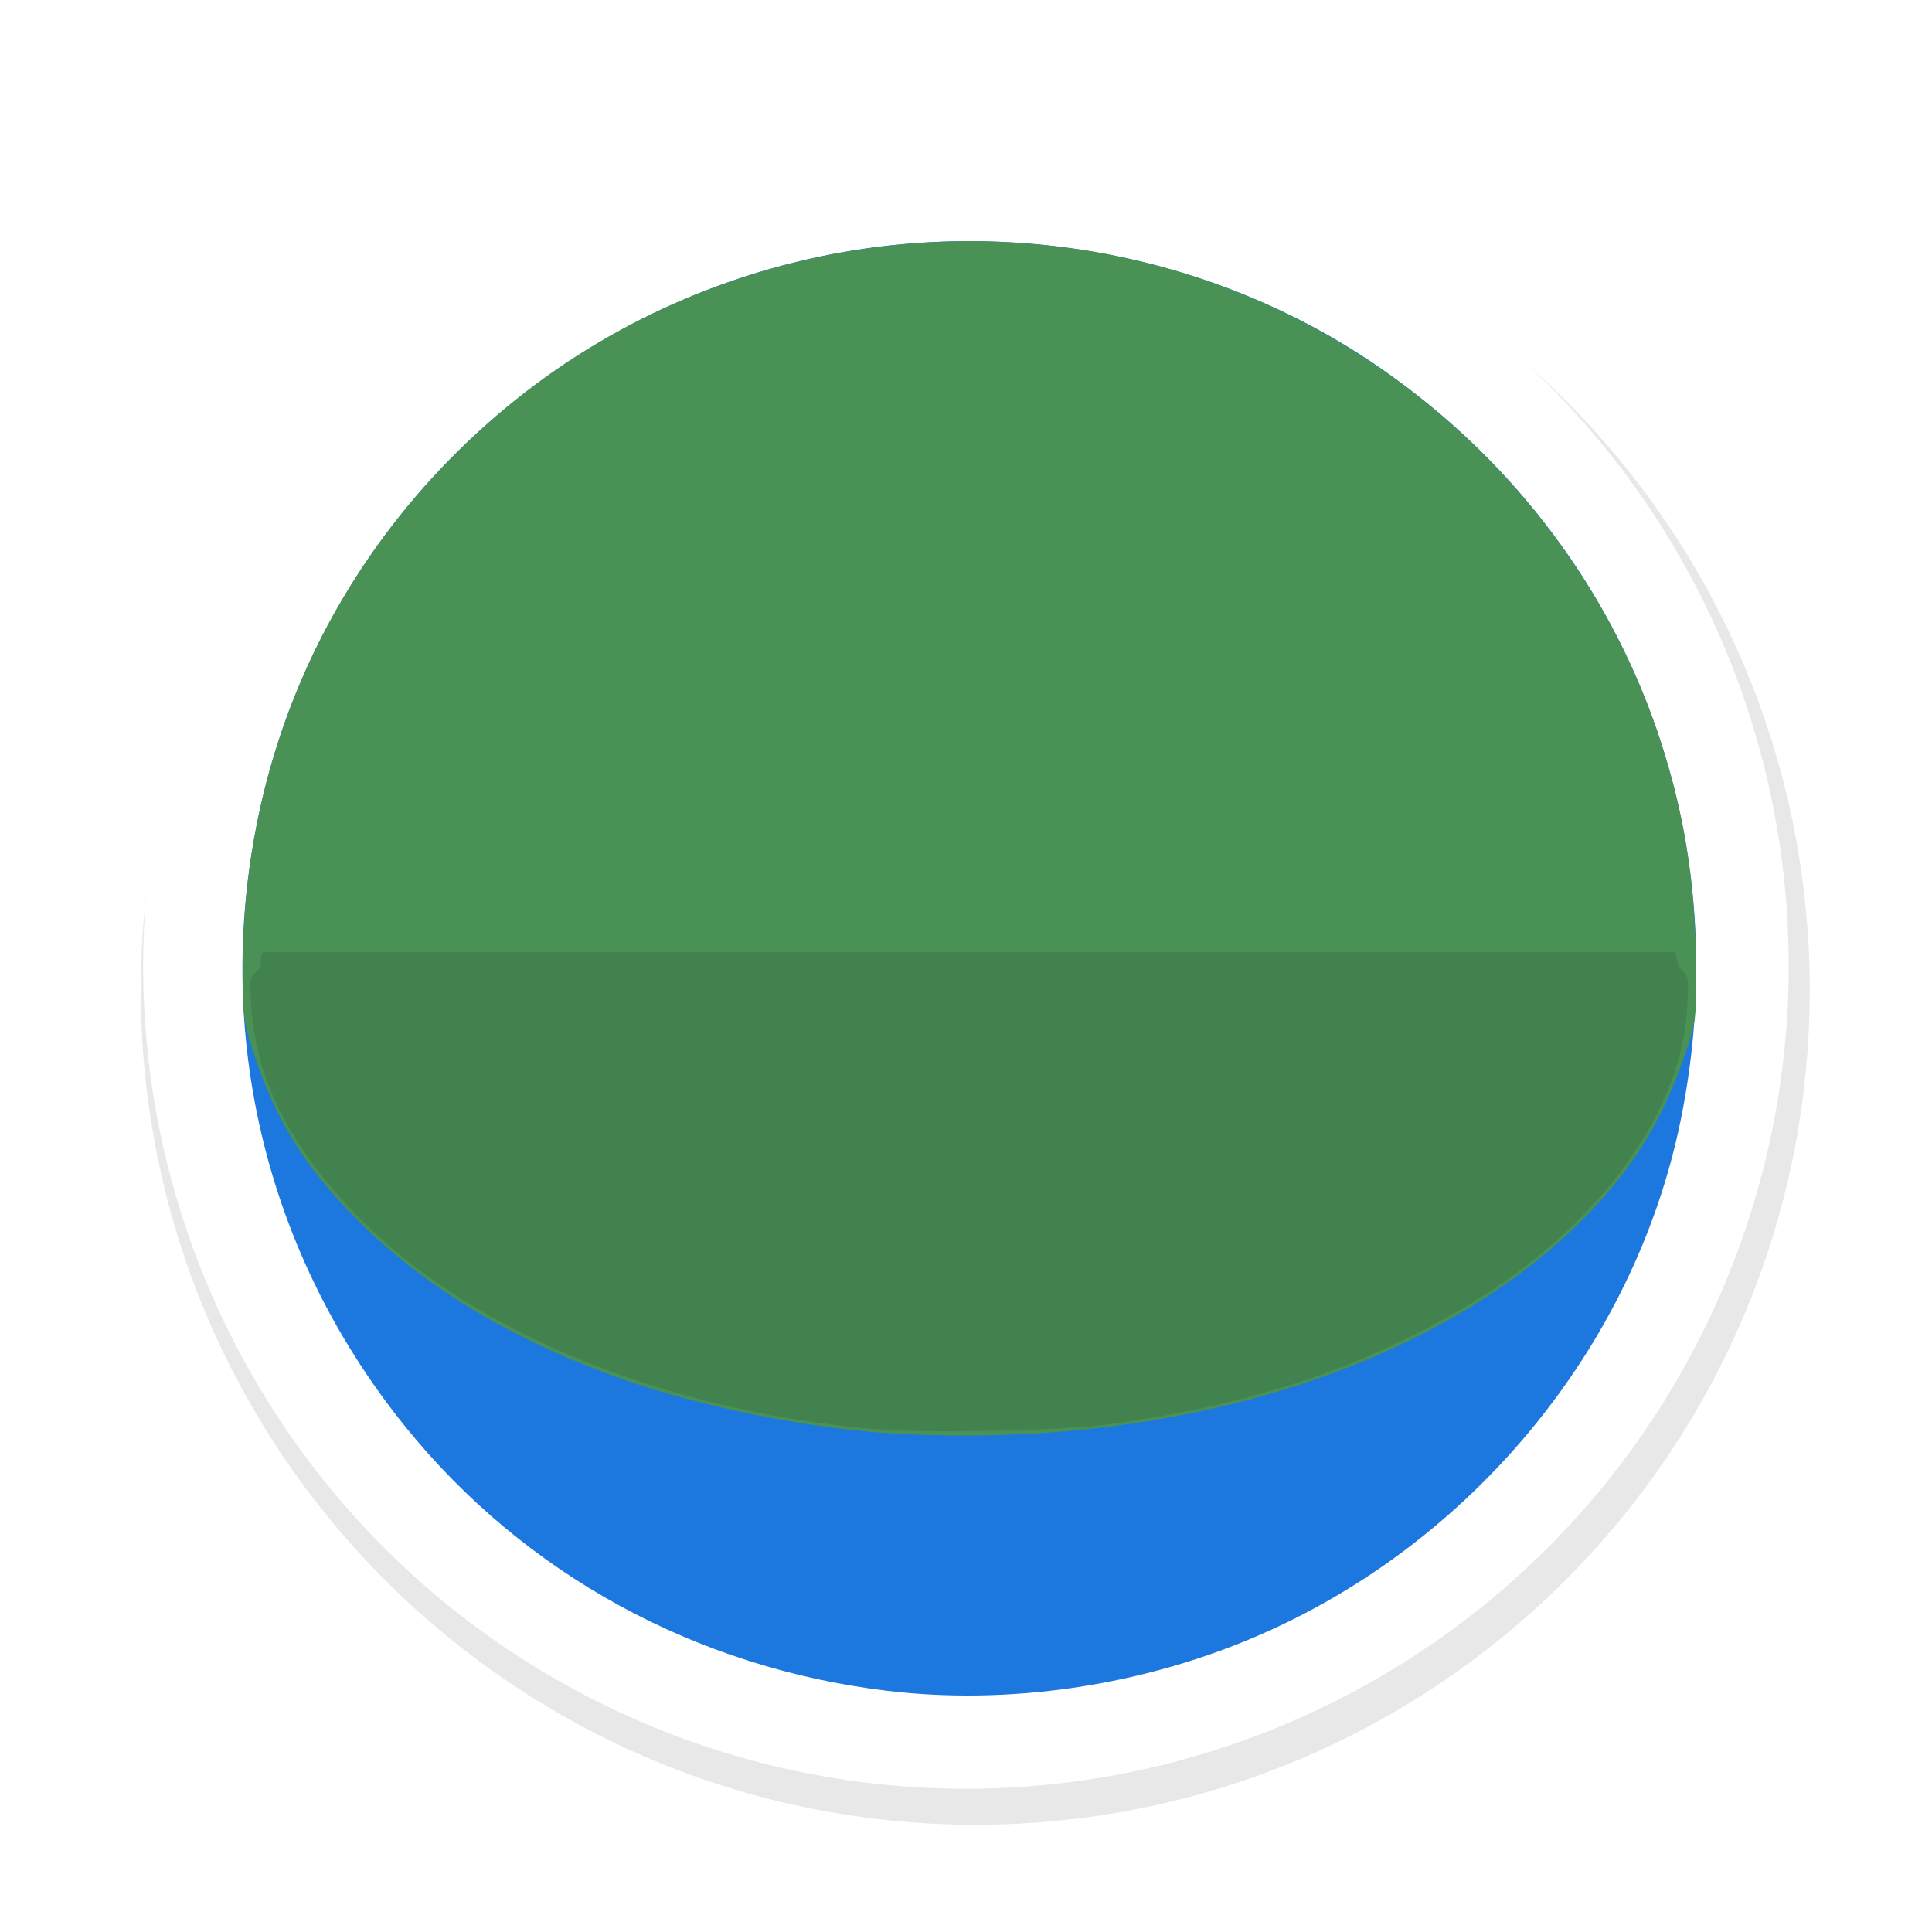 <?xml version="1.0" encoding="UTF-8" standalone="no"?>
<!-- Created with Inkscape (http://www.inkscape.org/) -->

<svg
   xmlns:dc="http://purl.org/dc/elements/1.1/"
   xmlns:cc="http://creativecommons.org/ns#"
   xmlns:rdf="http://www.w3.org/1999/02/22-rdf-syntax-ns#"
   xmlns:svg="http://www.w3.org/2000/svg"
   xmlns="http://www.w3.org/2000/svg"
   xmlns:sodipodi="http://sodipodi.sourceforge.net/DTD/sodipodi-0.dtd"
   xmlns:inkscape="http://www.inkscape.org/namespaces/inkscape"
   width="100mm"
   height="100mm"
   viewBox="0 0 100 100"
   version="1.1"
   id="svg8"
   inkscape:version="0.92.3 (2405546, 2018-03-11)"
   sodipodi:docname="wait-16.svg">
  <defs
     id="defs2">
    <clipPath
       id="clip1">
      <path
         id="path4225"
         d="m 17,10 14,0 0,20 -14,0 m 0,-20"
         inkscape:connector-curvature="0" />
    </clipPath>
    <clipPath
       id="clip2">
      <path
         id="path4228"
         d="m 41.895,19.992 c 0,10.582 -8.02,19.16 -17.895,19.16 -9.875,0 -17.891,-8.574 -17.891,-19.16 0,-10.586 8.02,-19.16 17.891,-19.16 9.879,0 17.895,8.574 17.895,19.16 m 0,0"
         inkscape:connector-curvature="0" />
    </clipPath>
    <clipPath
       id="clip1-3">
      <path
         inkscape:connector-curvature="0"
         d="m 17,10 14,0 0,20 -14,0 m 0,-20"
         id="path4225-2" />
    </clipPath>
    <clipPath
       id="clip2-0">
      <path
         inkscape:connector-curvature="0"
         d="m 41.895,19.992 c 0,10.582 -8.02,19.16 -17.895,19.16 -9.875,0 -17.891,-8.574 -17.891,-19.16 0,-10.586 8.02,-19.16 17.891,-19.16 9.879,0 17.895,8.574 17.895,19.16 m 0,0"
         id="path4228-6" />
    </clipPath>
    <clipPath
       id="clip1-8">
      <path
         inkscape:connector-curvature="0"
         d="m 17,10 14,0 0,20 -14,0 m 0,-20"
         id="path4225-5" />
    </clipPath>
    <clipPath
       id="clip2-6">
      <path
         inkscape:connector-curvature="0"
         d="m 41.895,19.992 c 0,10.582 -8.02,19.16 -17.895,19.16 -9.875,0 -17.891,-8.574 -17.891,-19.16 0,-10.586 8.02,-19.16 17.891,-19.16 9.879,0 17.895,8.574 17.895,19.16 m 0,0"
         id="path4228-1" />
    </clipPath>
    <clipPath
       id="clip1-3-1">
      <path
         id="path4225-2-5"
         d="m 17,10 14,0 0,20 -14,0 m 0,-20"
         inkscape:connector-curvature="0" />
    </clipPath>
    <clipPath
       id="clip2-0-9">
      <path
         id="path4228-6-8"
         d="m 41.895,19.992 c 0,10.582 -8.02,19.16 -17.895,19.16 -9.875,0 -17.891,-8.574 -17.891,-19.16 0,-10.586 8.02,-19.16 17.891,-19.16 9.879,0 17.895,8.574 17.895,19.16 m 0,0"
         inkscape:connector-curvature="0" />
    </clipPath>
    <filter
       height="1.336"
       y="-0.168"
       width="1.336"
       x="-0.168"
       id="filter5683"
       style="color-interpolation-filters:sRGB"
       inkscape:collect="always">
      <feGaussianBlur
         id="feGaussianBlur5685"
         stdDeviation="0.91"
         inkscape:collect="always" />
    </filter>
  </defs>
  <sodipodi:namedview
     id="base"
     pagecolor="#ffffff"
     bordercolor="#666666"
     borderopacity="1.0"
     inkscape:pageopacity="0.0"
     inkscape:pageshadow="2"
     inkscape:zoom="0.7"
     inkscape:cx="170.1611"
     inkscape:cy="184.67922"
     inkscape:document-units="mm"
     inkscape:current-layer="layer1"
     showgrid="false"
     inkscape:pagecheckerboard="true"
     showguides="true"
     inkscape:guide-bbox="true"
     inkscape:window-width="1366"
     inkscape:window-height="690"
     inkscape:window-x="0"
     inkscape:window-y="27"
     inkscape:window-maximized="1">
    <sodipodi:guide
       position="28.865,95.148"
       orientation="0,1"
       id="guide815"
       inkscape:locked="false" />
    <sodipodi:guide
       position="5.078,95.148"
       orientation="1,0"
       id="guide819"
       inkscape:locked="false" />
    <sodipodi:guide
       position="95.415,95.148"
       orientation="1,0"
       id="guide821"
       inkscape:locked="false" />
    <sodipodi:guide
       position="49.979,95.148"
       orientation="1,0"
       id="guide825"
       inkscape:locked="false" />
    <inkscape:grid
       type="xygrid"
       id="grid16960" />
    <sodipodi:guide
       position="82.586,5.078"
       orientation="0,1"
       id="guide83334"
       inkscape:locked="false" />
    <sodipodi:guide
       position="82.304,49.987"
       orientation="0,1"
       id="guide83336"
       inkscape:locked="false" />
  </sodipodi:namedview>
  <g
     inkscape:label="Layer 1"
     inkscape:groupmode="layer"
     id="layer1"
     transform="translate(0,-197)">
    <g
       style="opacity:0.98"
       inkscape:label="1"
       id="layer2"
       transform="matrix(4.938,0,0,4.938,-9.259,187.741)">
      <g
         transform="matrix(0.75,0,0,0.75,-455.452,-595.34)"
         id="g1782"
         style="display:inline">
        <path
           transform="matrix(1.555,0,0,1.555,136.492,-457.004)"
           inkscape:connector-curvature="0"
           id="path7063"
           d="m 313.124,808.375 c -3.59,0 -6.5,2.91 -6.5,6.5 0,3.59 2.91,6.5 6.5,6.5 3.59,0 6.5,-2.91 6.5,-6.5 0,-3.59 -2.91,-6.5 -6.5,-6.5 z"
           style="color:#000000;font-style:normal;font-variant:normal;font-weight:normal;font-stretch:normal;font-size:medium;line-height:normal;font-family:Sans;-inkscape-font-specification:Sans;text-indent:0;text-align:start;text-decoration:none;text-decoration-line:none;letter-spacing:normal;word-spacing:normal;text-transform:none;writing-mode:lr-tb;direction:ltr;baseline-shift:baseline;text-anchor:start;display:inline;overflow:visible;visibility:visible;opacity:0.3;fill:#000000;fill-opacity:1;fill-rule:nonzero;stroke:#000000;stroke-width:2;marker:none;filter:url(#filter5683);enable-background:accumulate" />
        <circle
           r="11.499"
           cy="809.787"
           cx="623.269"
           id="circle7065"
           style="fill:#ffffff;fill-opacity:1;stroke:none;stroke-width:1.095" />
        <g
           id="g6388"
           transform="matrix(0.141,0,0,0.141,606.213,798.164)">
          <path
             style="fill:#1774de;stroke-width:0.353"
             d="M 113.072,154.267 C 94.15,151.977 77.218,142.697 65.457,128.169 50.867,110.147 45.808,86.871 51.594,64.396 58.362,38.107 79.699,17.773 106.437,12.127 c 18.946,-4 39.179,-0.098 54.964,10.6 24.72,16.754 36.435,45.707 30.389,75.103 -4.607,22.396 -20.756,41.966 -42.177,51.113 -11.434,4.882 -24.481,6.783 -36.54,5.324 z"
             id="path6394"
             inkscape:connector-curvature="0" />
          <path
             style="fill:#468f52;stroke-width:0.353"
             d="M 112.216,128.665 C 104.683,128.122 94.496,126.028 87.442,123.573 76.347,119.711 67.529,114.473 60.762,107.724 55.383,102.361 52.408,97.532 50.209,90.598 49.352,87.895 49.26,87.097 49.28,82.485 49.369,61.031 58.4,41.567 74.722,27.653 94.395,10.882 122.08,6.029 146.444,15.081 c 20.381,7.572 36.572,24.345 43.312,44.868 2.45,7.461 3.526,14.286 3.579,22.713 0.033,5.111 -0.006,5.406 -1.127,8.643 -2.204,6.365 -4.892,10.814 -9.353,15.484 -14.908,15.604 -41.86,23.951 -70.639,21.877 z"
             id="path6392"
             inkscape:connector-curvature="0" />
          <path
             style="fill:#3e804a;stroke-width:0.353"
             d="M 112.293,128.364 C 91.595,126.7 72.345,118.924 61.141,107.701 54.194,100.742 50.667,93.973 50.14,86.587 c -0.193,-2.697 -0.143,-3.175 0.361,-3.457 0.322,-0.18 0.585,-0.716 0.585,-1.192 0,-0.475 0.119,-0.864 0.265,-0.864 0.146,-2.5e-5 31.697,-0.004 70.115,-0.008 l 69.85,-0.008 0.122,0.788 c 0.067,0.433 0.371,0.969 0.674,1.191 0.462,0.338 0.516,0.95 0.33,3.771 -0.705,10.725 -9.401,22.169 -22.646,29.8 -10.201,5.877 -20.609,9.276 -34.384,11.23 -4.373,0.62 -18.075,0.932 -23.119,0.527 z"
             id="path6390"
             inkscape:connector-curvature="0" />
        </g>
      </g>
    </g>
  </g>
  <style
     id="style3"
     type="text/css"><![CDATA[
	.st0{fill:#4B4B4B;}
]]></style>
  <style
     type="text/css"
     id="style3-7"><![CDATA[
	.st0{fill:#4B4B4B;}
]]></style>
  <style
     type="text/css"
     id="style3-3"><![CDATA[
	.st0{fill:#4B4B4B;}
]]></style>
  <style
     id="style3-7-7"
     type="text/css"><![CDATA[
	.st0{fill:#4B4B4B;}
]]></style>
  <style
     type="text/css"
     id="style3-9"><![CDATA[
	.st0{fill:#4B4B4B;}
]]></style>
  <style
     id="style3-7-75"
     type="text/css"><![CDATA[
	.st0{fill:#4B4B4B;}
]]></style>
  <style
     id="style3-3-3"
     type="text/css"><![CDATA[
	.st0{fill:#4B4B4B;}
]]></style>
  <style
     type="text/css"
     id="style3-7-7-8"><![CDATA[
	.st0{fill:#4B4B4B;}
]]></style>
</svg>
